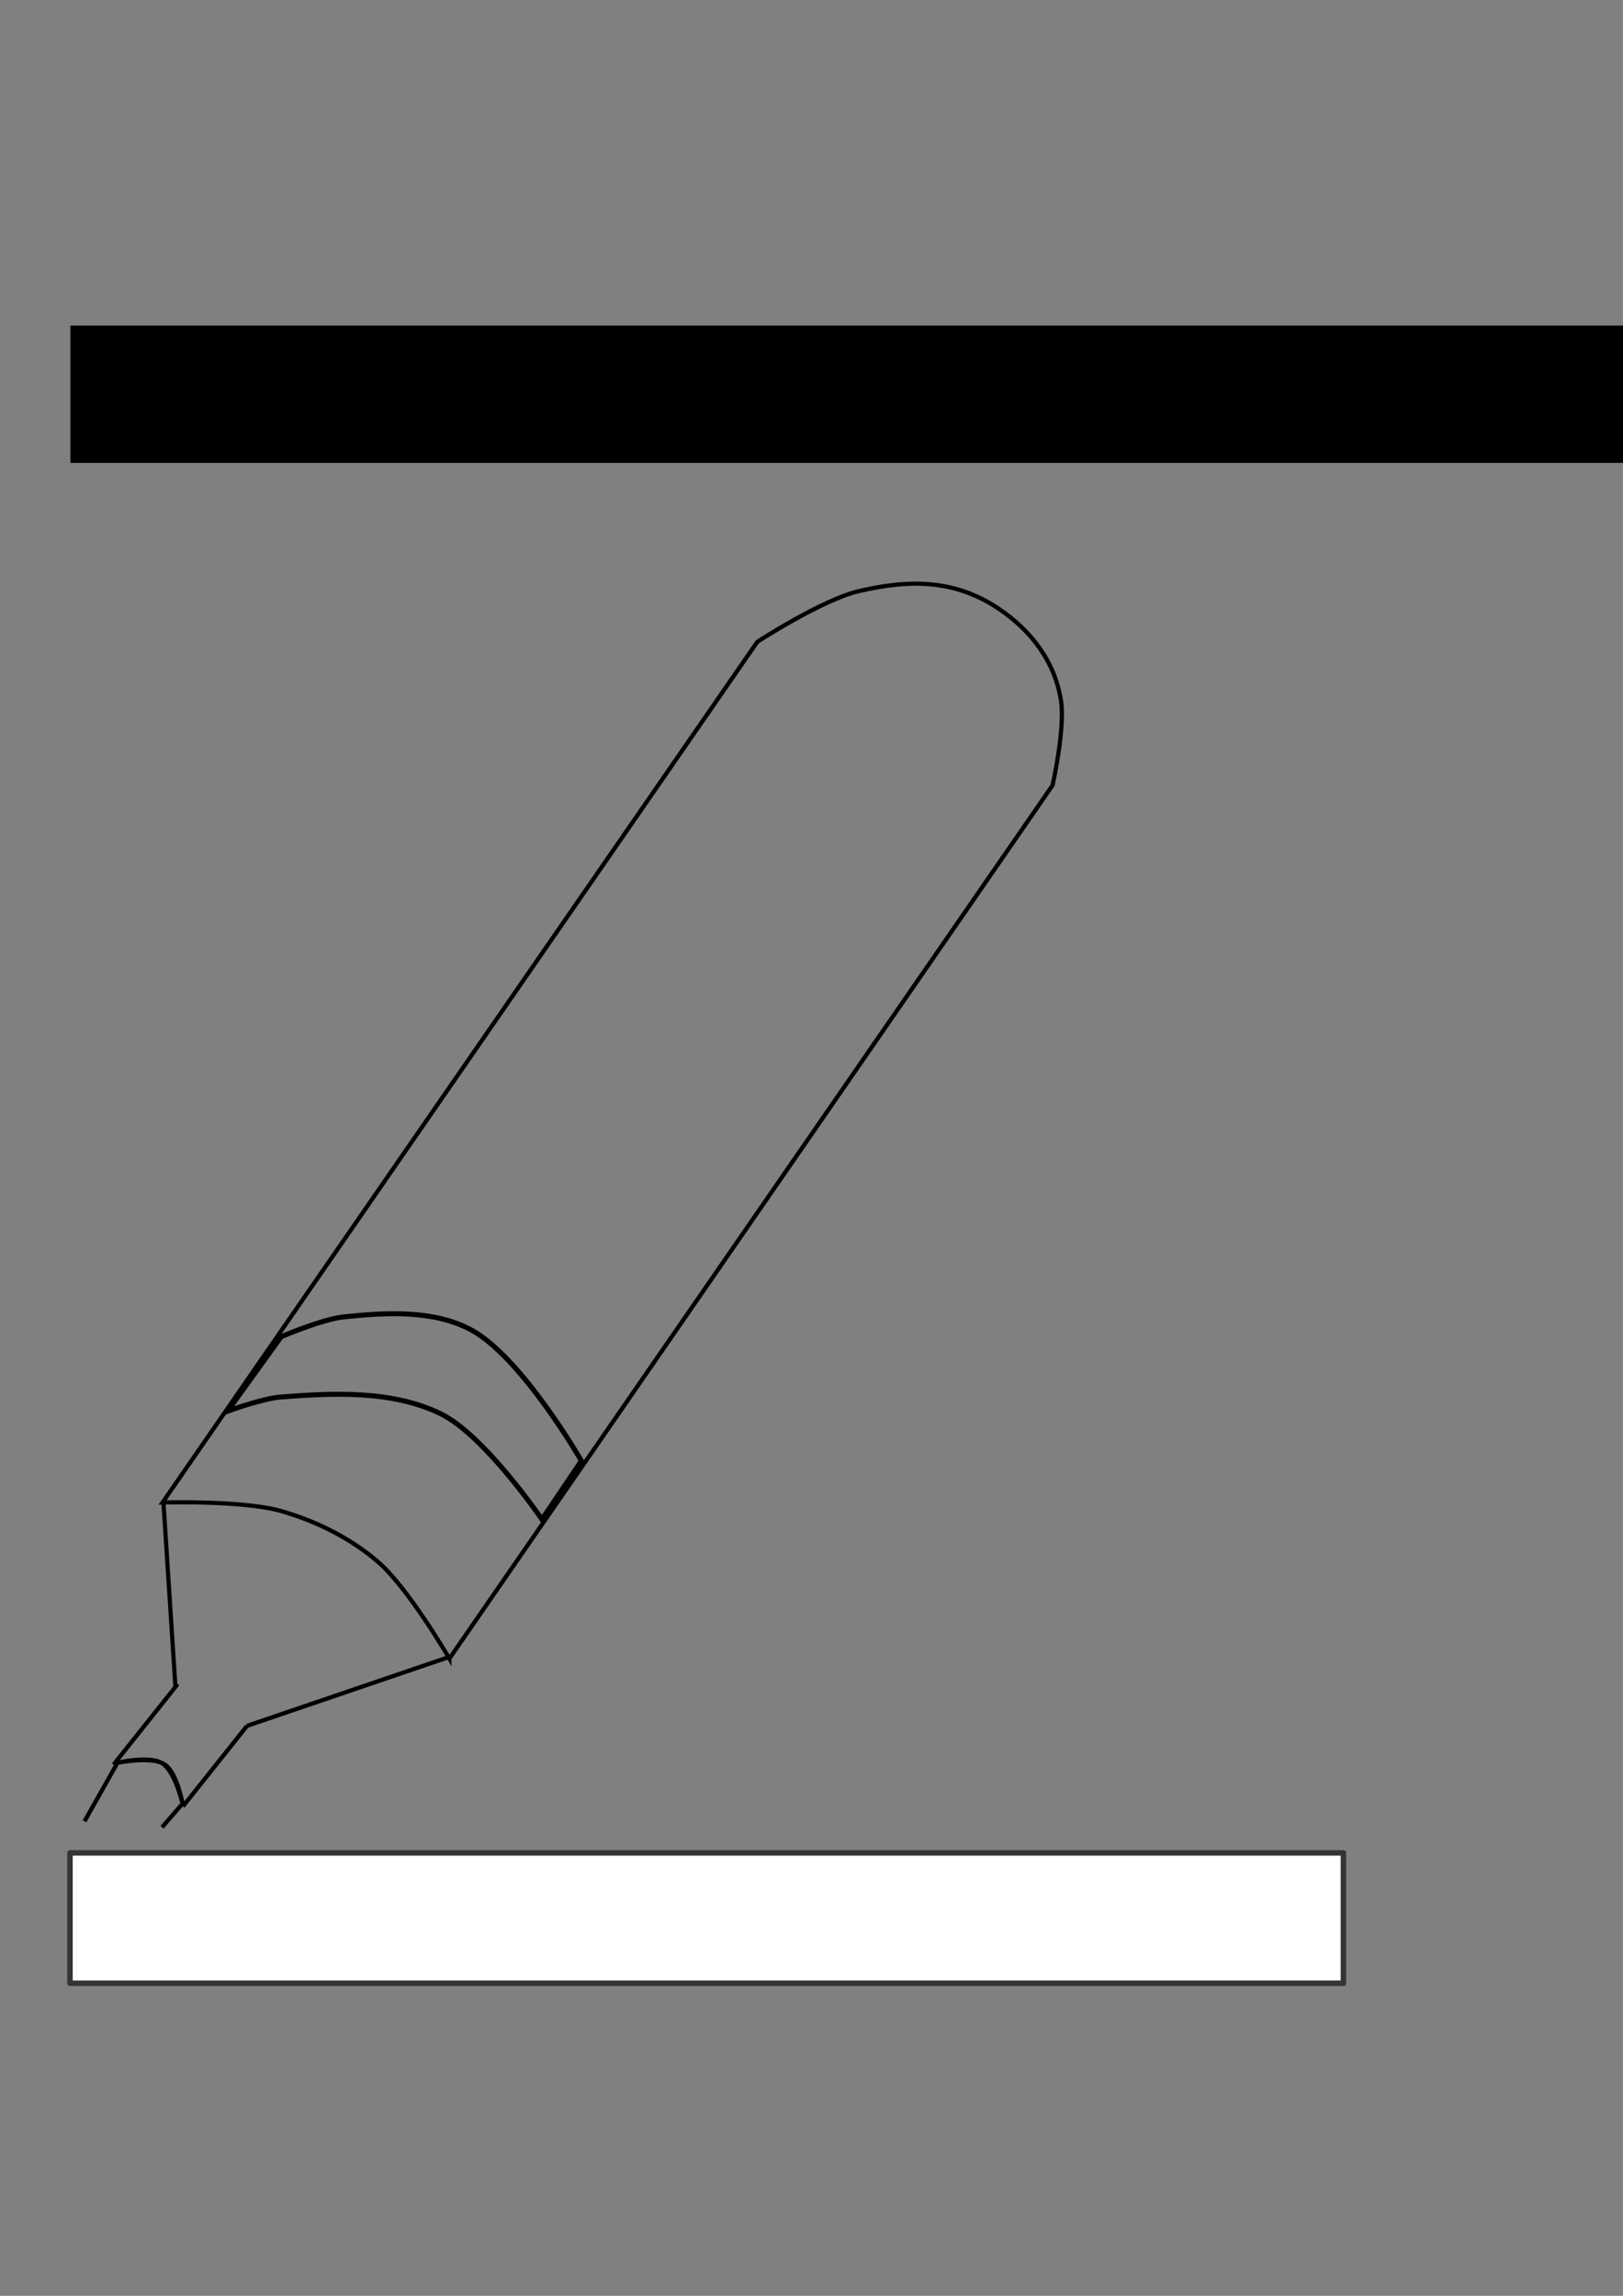 <?xml version="1.0" encoding="UTF-8" standalone="no"?>
<!-- Created with Inkscape (http://www.inkscape.org/) -->

<svg
   xmlns:dc="http://purl.org/dc/elements/1.1/"
   xmlns:cc="http://creativecommons.org/ns#"
   xmlns:rdf="http://www.w3.org/1999/02/22-rdf-syntax-ns#"
   xmlns:svg="http://www.w3.org/2000/svg"
   xmlns="http://www.w3.org/2000/svg"
   xmlns:sodipodi="http://sodipodi.sourceforge.net/DTD/sodipodi-0.dtd"
   xmlns:inkscape="http://www.inkscape.org/namespaces/inkscape"
   width="744.094"
   height="1052.362"
   id="svg3784"
   version="1.1"
   inkscape:version="0.48.4 r9939"
   sodipodi:docname="New document 35">
  <rect width="100%" height="100%" fill="#808080" stroke="none"/>
  <defs
     id="defs3786" />
  <sodipodi:namedview
     id="base"
     pagecolor="#ffffff"
     bordercolor="#666666"
     borderopacity="1.0"
     inkscape:pageopacity="0.0"
     inkscape:pageshadow="2"
     inkscape:zoom="0.35"
     inkscape:cx="375"
     inkscape:cy="520"
     inkscape:document-units="px"
     inkscape:current-layer="layer1"
     showgrid="false"
     inkscape:window-width="1440"
     inkscape:window-height="845"
     inkscape:window-x="-4"
     inkscape:window-y="-3"
     inkscape:window-maximized="1" />
  <g
     inkscape:label="Layer 1"
     inkscape:groupmode="layer"
     id="layer1">
    <path
       id="path4159"
       style="fill:none;stroke:#000000;stroke-width:1.914;stroke-linecap:butt;stroke-linejoin:miter;stroke-miterlimit:4;stroke-opacity:1;stroke-dasharray:none"
       d="m 74.284,837.59 8.889,-10.256 z m -20.512,-29.401 -15.042,26.666 z m 30.084,19.145 c 0,0 -2.615,-14.706 -8.205,-18.461 -6.246,-4.195 -22.563,-0.684 -22.563,-0.684 0,0 15.186,-3.714 21.196,0 6.069,3.751 9.572,19.145 9.572,19.145 z M 52.062,808.874 81.463,771.952 z m 31.794,19.145 29.401,-36.922 z m 121.705,-68.373 -92.304,31.452 z m -130.593,-70.425 5.47,84.099 z M 206.03,760.272 482.576,359.957 c 0,0 5.808,-25.867 3.868,-38.678 -2.725,-17.994 -13.839,-32.492 -29.008,-42.546 -19.881,-13.176 -40.605,-13.215 -63.818,-7.736 -16.835,3.974 -46.413,23.207 -46.413,23.207 L 74.525,688.718 c 0,0 36.739,-1.065 54.149,3.868 16.09,4.559 31.771,12.337 44.48,23.207 14.011,11.984 32.876,44.48 32.876,44.48 z"
       inkscape:connector-curvature="0" />
    <path
       style="fill:none;stroke:#000000;stroke-width:2.297;stroke-linecap:butt;stroke-linejoin:miter;stroke-miterlimit:4;stroke-opacity:1;stroke-dasharray:none"
       d="m 248.458,696.454 c 0,0 -26.263,-38.522 -46.296,-48.347 -22.115,-10.846 -48.931,-9.649 -73.488,-7.736 -8.371,0.652 -24.34,6.485 -24.34,6.485 l 24.574,-34.126 c 0,0 18.768,-8.065 28.774,-9.103 19.332,-2.005 40.818,-3.25 58.017,5.802 23.241,12.232 50.848,60.185 50.848,60.185 z"
       id="path4162"
       inkscape:connector-curvature="0"
       sodipodi:nodetypes="cssccsscc" />
    <rect
       style="fill:#ffffff;fill-opacity:1;stroke:#343434;stroke-width:2.504;stroke-linecap:round;stroke-linejoin:round;stroke-miterlimit:4;stroke-opacity:1;stroke-dasharray:none"
       id="rect4164"
       width="583.829"
       height="59.744"
       x="32.083"
       y="849.334" />
    <flowRoot
       transform="matrix(3.829,0,0,3.829,-1956.061,-2843.672)"
       xml:space="preserve"
       id="flowRoot4166"
       style="font-size:12px;font-style:normal;font-variant:normal;font-weight:normal;font-stretch:normal;text-align:start;line-height:125%;letter-spacing:0px;word-spacing:0px;writing-mode:lr-tb;text-anchor:start;fill:#000000;fill-opacity:1;stroke:none;font-family:Sans;-inkscape-font-specification:Sans"><flowRegion
         id="flowRegion4168"><rect
           id="rect4170"
           width="200.714"
           height="16.429"
           x="519.286"
           y="781.648" /></flowRegion><flowPara
         id="flowPara4172">colour ring, tip &amp; line alpha!</flowPara></flowRoot>  </g>
</svg>
